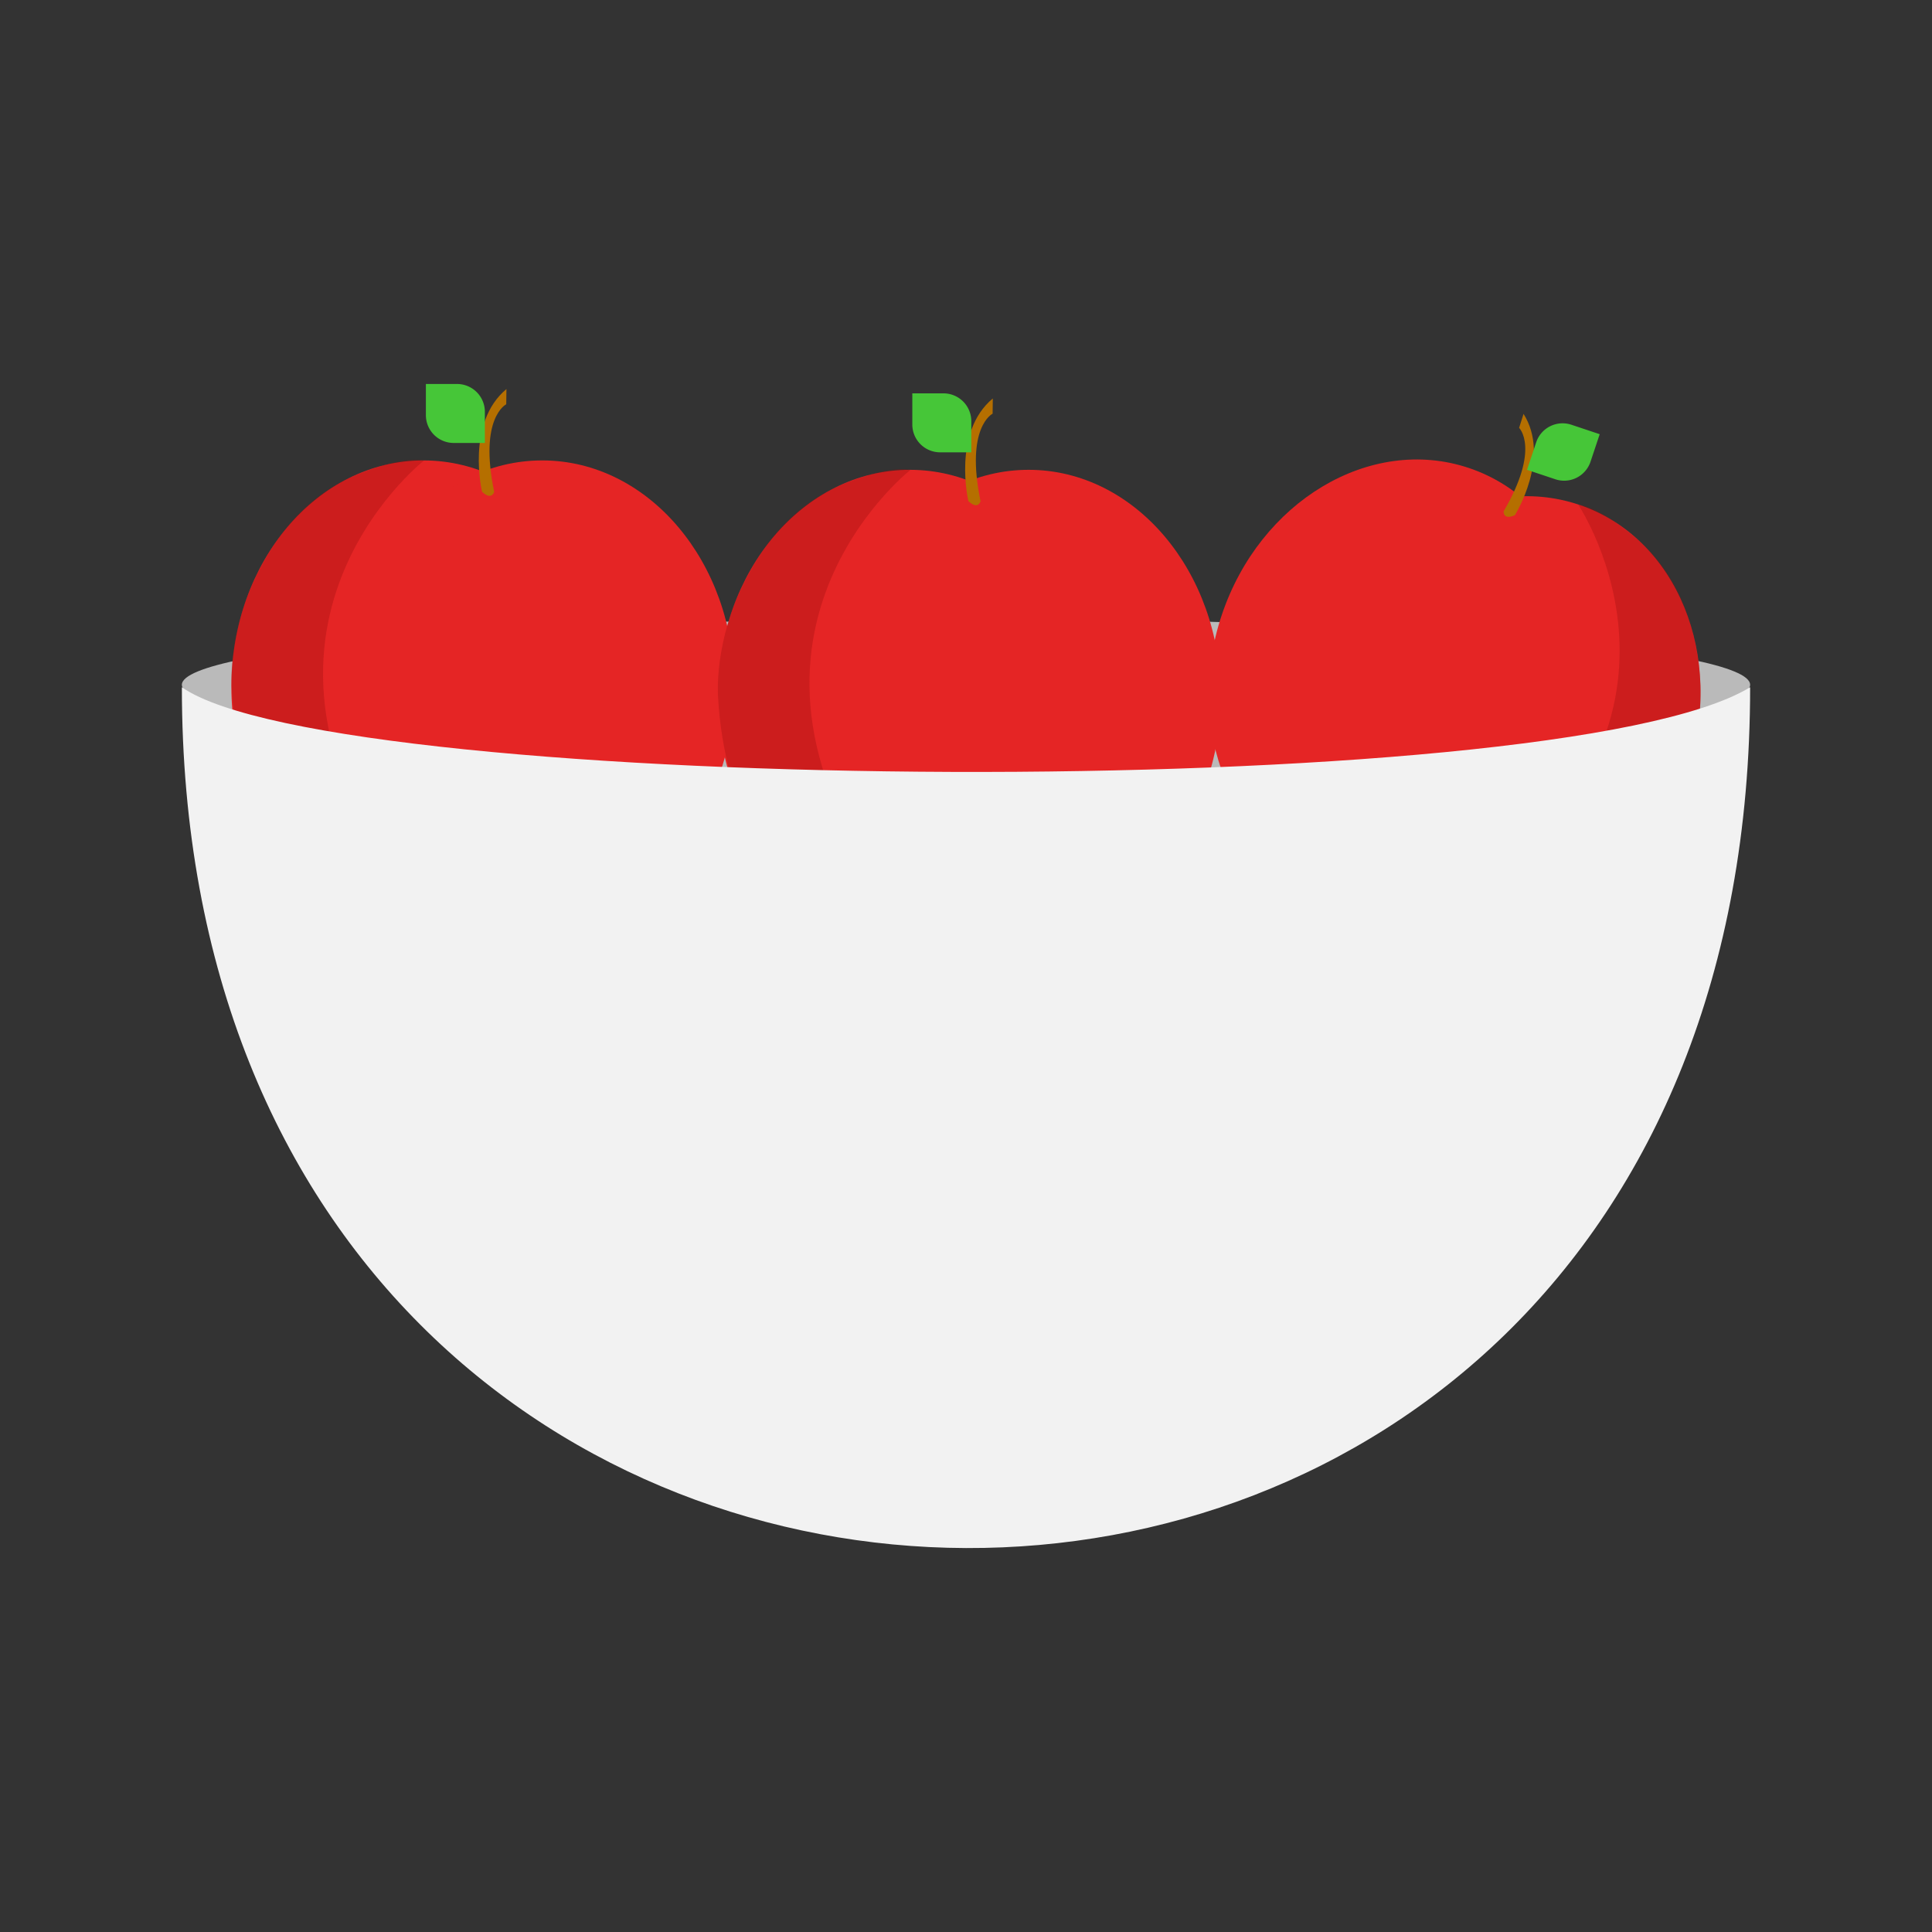 <svg id="Layer_1" data-name="Layer 1" xmlns="http://www.w3.org/2000/svg" viewBox="0 0 800 800"><rect x="0" y="0" width="800" height="800" fill="#333333" stroke="none"/><defs><style>.cls-1{fill:#bababa;}.cls-2{fill:#e52525;}.cls-3{fill:#b56f00;}.cls-4{fill:#46c638;}.cls-5{fill:#910a0a;opacity:0.3;}.cls-6{fill:#f2f2f2;}</style></defs><title>Frutero_3</title><g id="All"><path id="Interior" class="cls-1" d="M724.69,283.55c0,15.16-145.37,37.6-324.69,37.6S75.31,298.71,75.31,283.55,220.68,256.11,400,256.11,724.69,268.4,724.69,283.55Z"/><g id="Manzana"><ellipse class="cls-2" cx="625.13" cy="294.6" rx="90.27" ry="77.68" transform="translate(147.81 794.34) rotate(-71.55)"/><ellipse class="cls-2" cx="579.57" cy="279.4" rx="90.27" ry="77.68" transform="translate(131.09 740.73) rotate(-71.55)"/><path class="cls-3" d="M627.28,213.32s15-23.83,3.59-41.94c-.13.39-1.84,5.79-1.84,5.79s8.87,8.51-6.43,34.59C622.6,211.76,622.38,215.53,627.28,213.32Z"/><path class="cls-4" d="M647,175.39h12.33a0,0,0,0,1,0,0v12a11.52,11.52,0,0,1-11.52,11.52H635.45a0,0,0,0,1,0,0v-12A11.52,11.52,0,0,1,647,175.39Z" transform="translate(1202.24 569.58) rotate(-161.55)"/><path class="cls-5" d="M653.53,209s64.56,96.28-57.07,171c0,0,68.16,24.45,102.21-60.71,0,0,8.81-20.43,4.18-48.16-2.92-17.47-9.73-35.26-26-48.81C660.36,208.64,653.53,209,653.53,209Z"/></g><g id="Manzana-2" data-name="Manzana"><ellipse class="cls-2" cx="175.34" cy="284.49" rx="79.54" ry="93.84"/><ellipse class="cls-2" cx="224.52" cy="284.49" rx="79.54" ry="93.84"/><path class="cls-3" d="M199.61,203.63s-6.82-28.43,10.1-42.54c0,.42-.09,6.32-.09,6.32s-11.37,5.47-5,36.22C204.66,203.63,203.65,207.42,199.61,203.63Z"/><path class="cls-4" d="M176.35,159h12.9a11.52,11.52,0,0,1,11.52,11.52v12.9a0,0,0,0,1,0,0h-12.9a11.52,11.52,0,0,1-11.52-11.52V159A0,0,0,0,1,176.35,159Z"/><path class="cls-5" d="M175.51,190.74s-93.92,73.7,0,187.41c0,0-74.12,1.69-79.6-93.49,0,0-1.93-23.05,11.55-48.87,8.5-16.27,20.88-31.57,41.09-39.57C169,188.13,175.51,190.74,175.51,190.74Z"/></g><g id="Manzana-3" data-name="Manzana"><ellipse class="cls-2" cx="376.76" cy="288.38" rx="79.54" ry="93.84"/><ellipse class="cls-2" cx="425.94" cy="288.38" rx="79.54" ry="93.84"/><path class="cls-3" d="M401,207.52s-6.81-28.42,10.1-42.53c0,.42-.08,6.31-.08,6.31s-11.37,5.48-5,36.22C406.07,207.52,405.06,211.31,401,207.52Z"/><path class="cls-4" d="M377.77,162.88h12.9a11.52,11.52,0,0,1,11.52,11.52v12.9a0,0,0,0,1,0,0h-12.9a11.52,11.52,0,0,1-11.52-11.52v-12.9A0,0,0,0,1,377.77,162.88Z"/><path class="cls-5" d="M376.92,194.64s-93.91,73.7,0,187.41c0,0-74.12,1.69-79.59-93.49,0,0-1.94-23.06,11.55-48.88,8.49-16.26,20.87-31.56,41.09-39.56C370.4,192,376.92,194.64,376.92,194.64Z"/></g><path id="Base" class="cls-6" d="M724.69,284.57h0c0,477.63-649.38,472.89-649.38,0h0c63.87,44.71,569.41,48.78,649.38,0Z"/></g></svg>